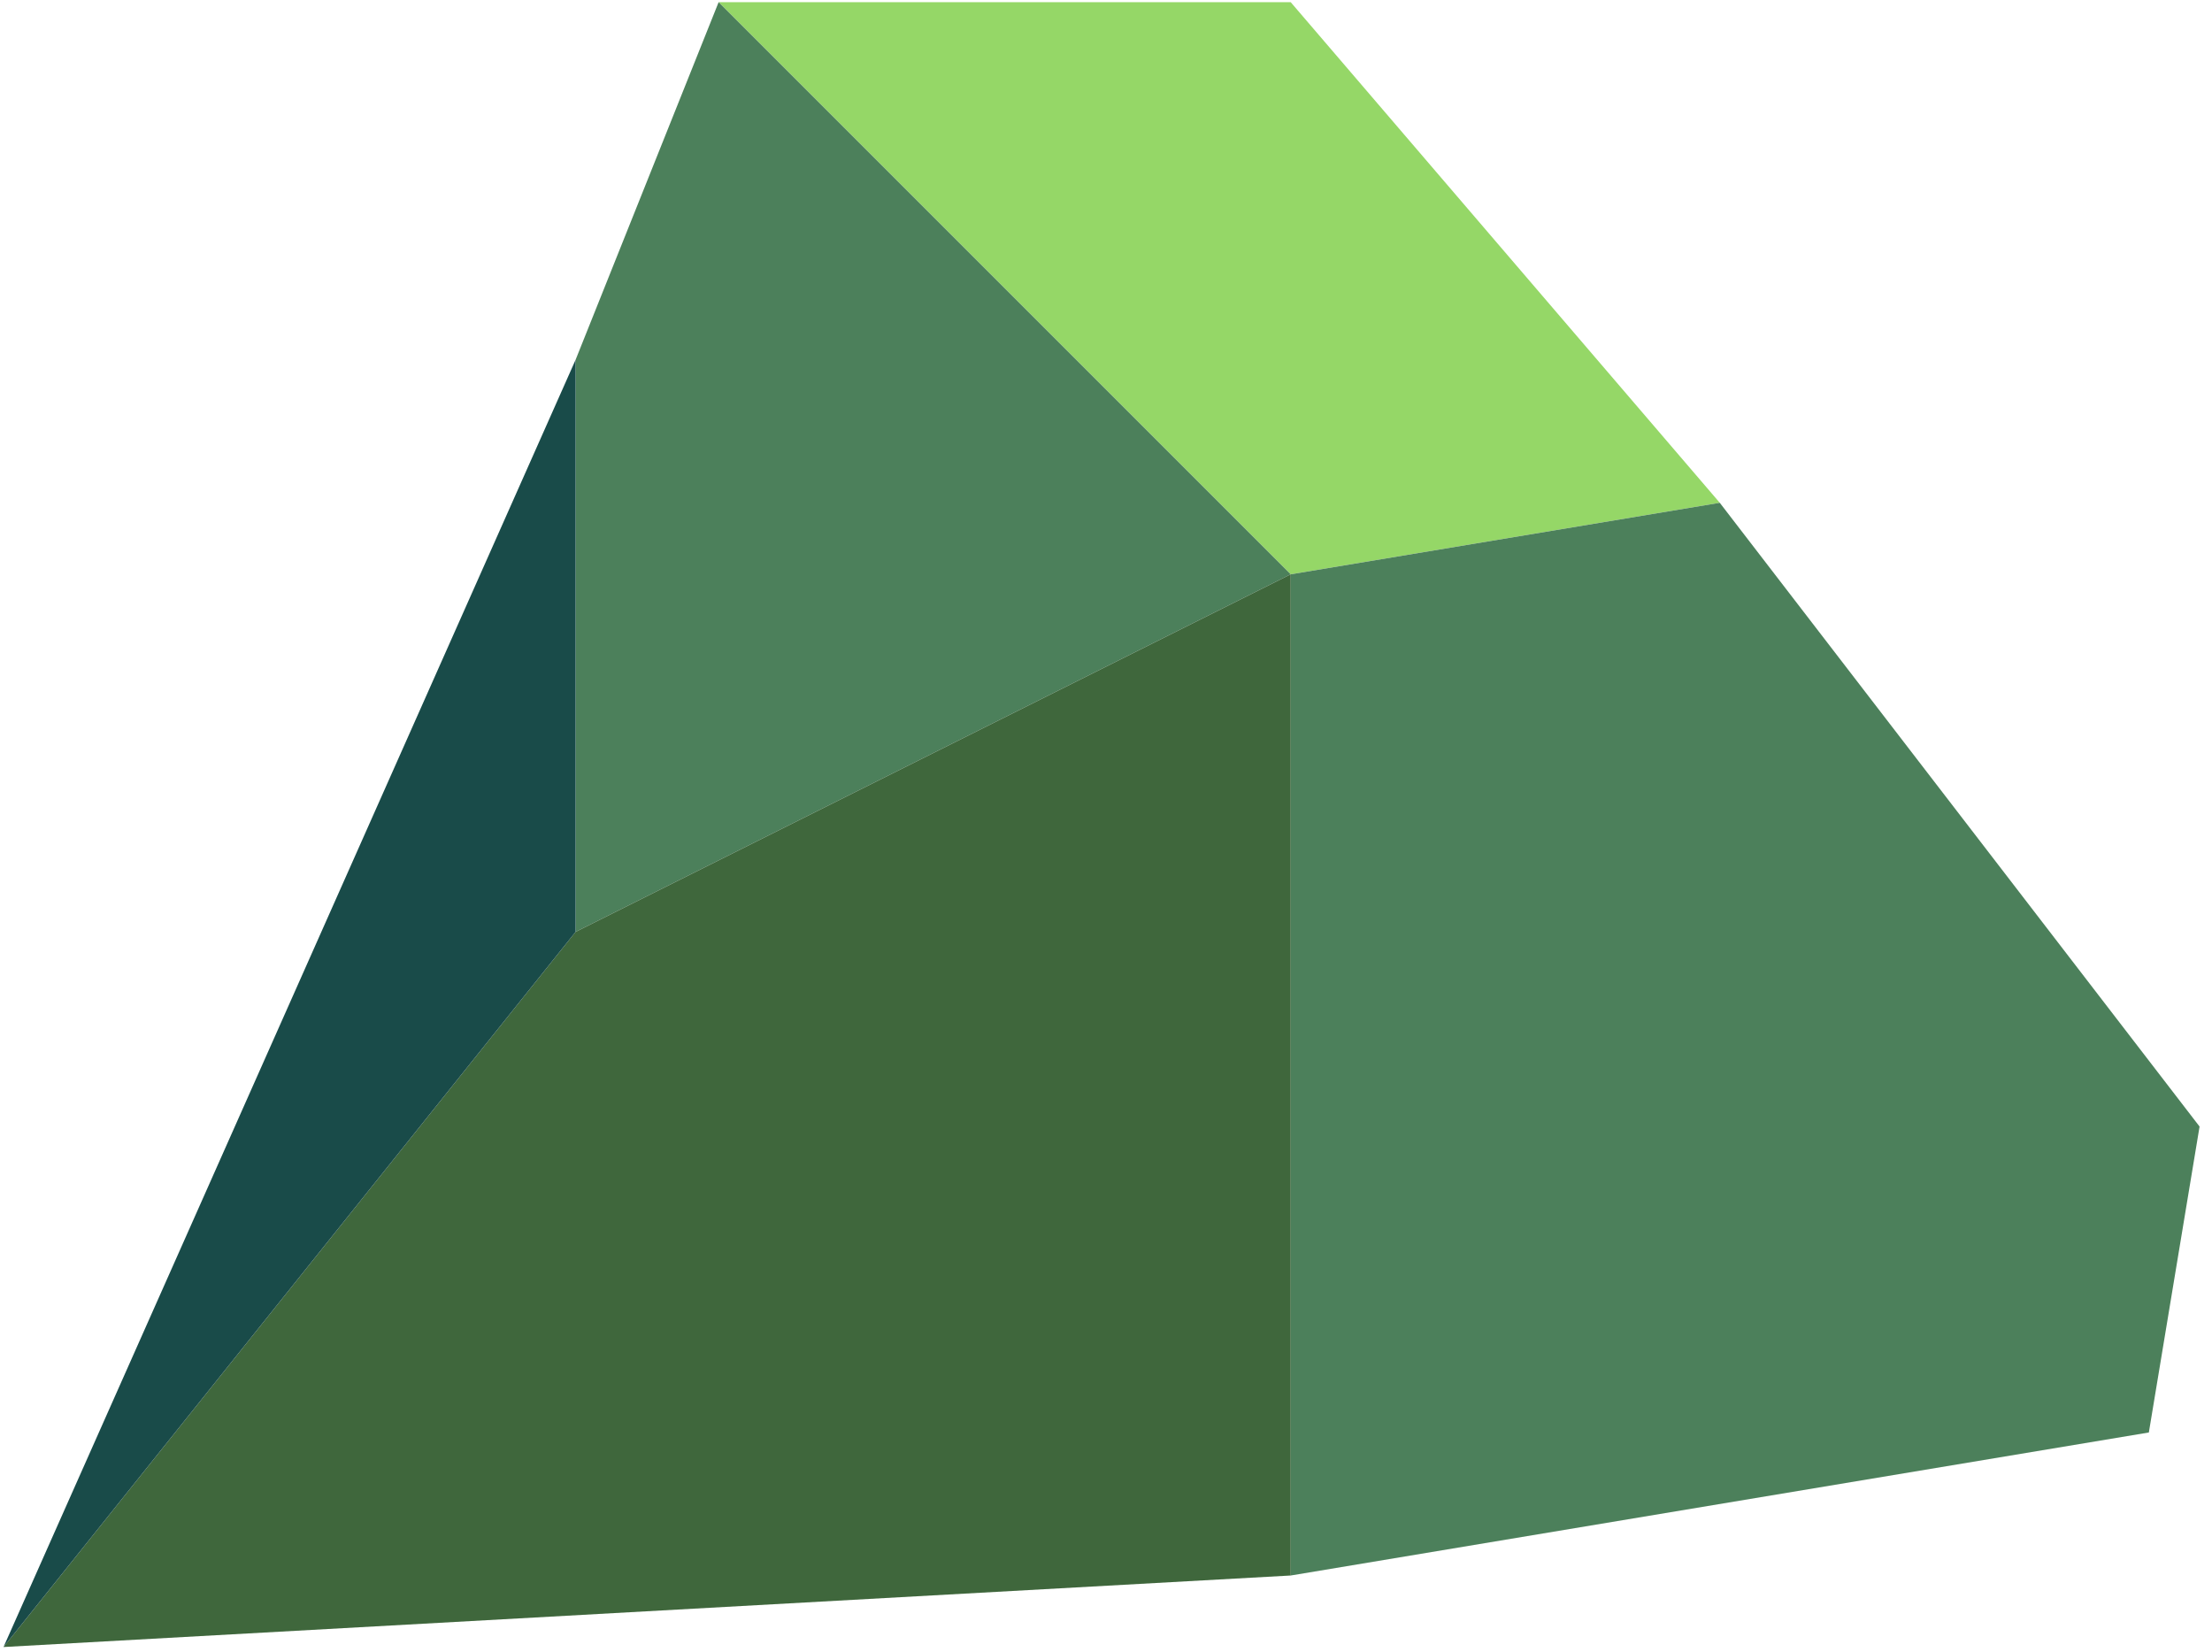 <?xml version="1.0" encoding="UTF-8" standalone="no"?><!DOCTYPE svg PUBLIC "-//W3C//DTD SVG 1.1//EN" "http://www.w3.org/Graphics/SVG/1.1/DTD/svg11.dtd"><svg width="100%" height="100%" viewBox="0 0 166 124" version="1.1" xmlns="http://www.w3.org/2000/svg" xmlns:xlink="http://www.w3.org/1999/xlink" xml:space="preserve" xmlns:serif="http://www.serif.com/" style="fill-rule:evenodd;clip-rule:evenodd;stroke-linejoin:round;stroke-miterlimit:1.414;"><g id="cliff09"><path d="M53.929,0.164l42.933,0l32.199,37.566l-32.199,5.367l-42.933,-42.933Z" style="fill:#95d767;"/><path d="M53.929,0.164l42.933,42.933l-53.666,26.832l0,-42.932l10.733,-26.833" style="fill:#4c805b;"/><path d="M129.061,37.73l36.006,46.808l-3.806,22.957l-64.399,10.733l0,-75.131l32.199,-5.367Z" style="fill:#4c805b;"/><path d="M96.862,43.097l0,75.131l-96.598,5.367l42.932,-53.666l53.666,-26.832Z" style="fill:#3f673c;"/><path d="M43.196,26.997l0,42.932l-42.932,53.666l42.932,-96.598Z" style="fill:#194b49;"/></g></svg>